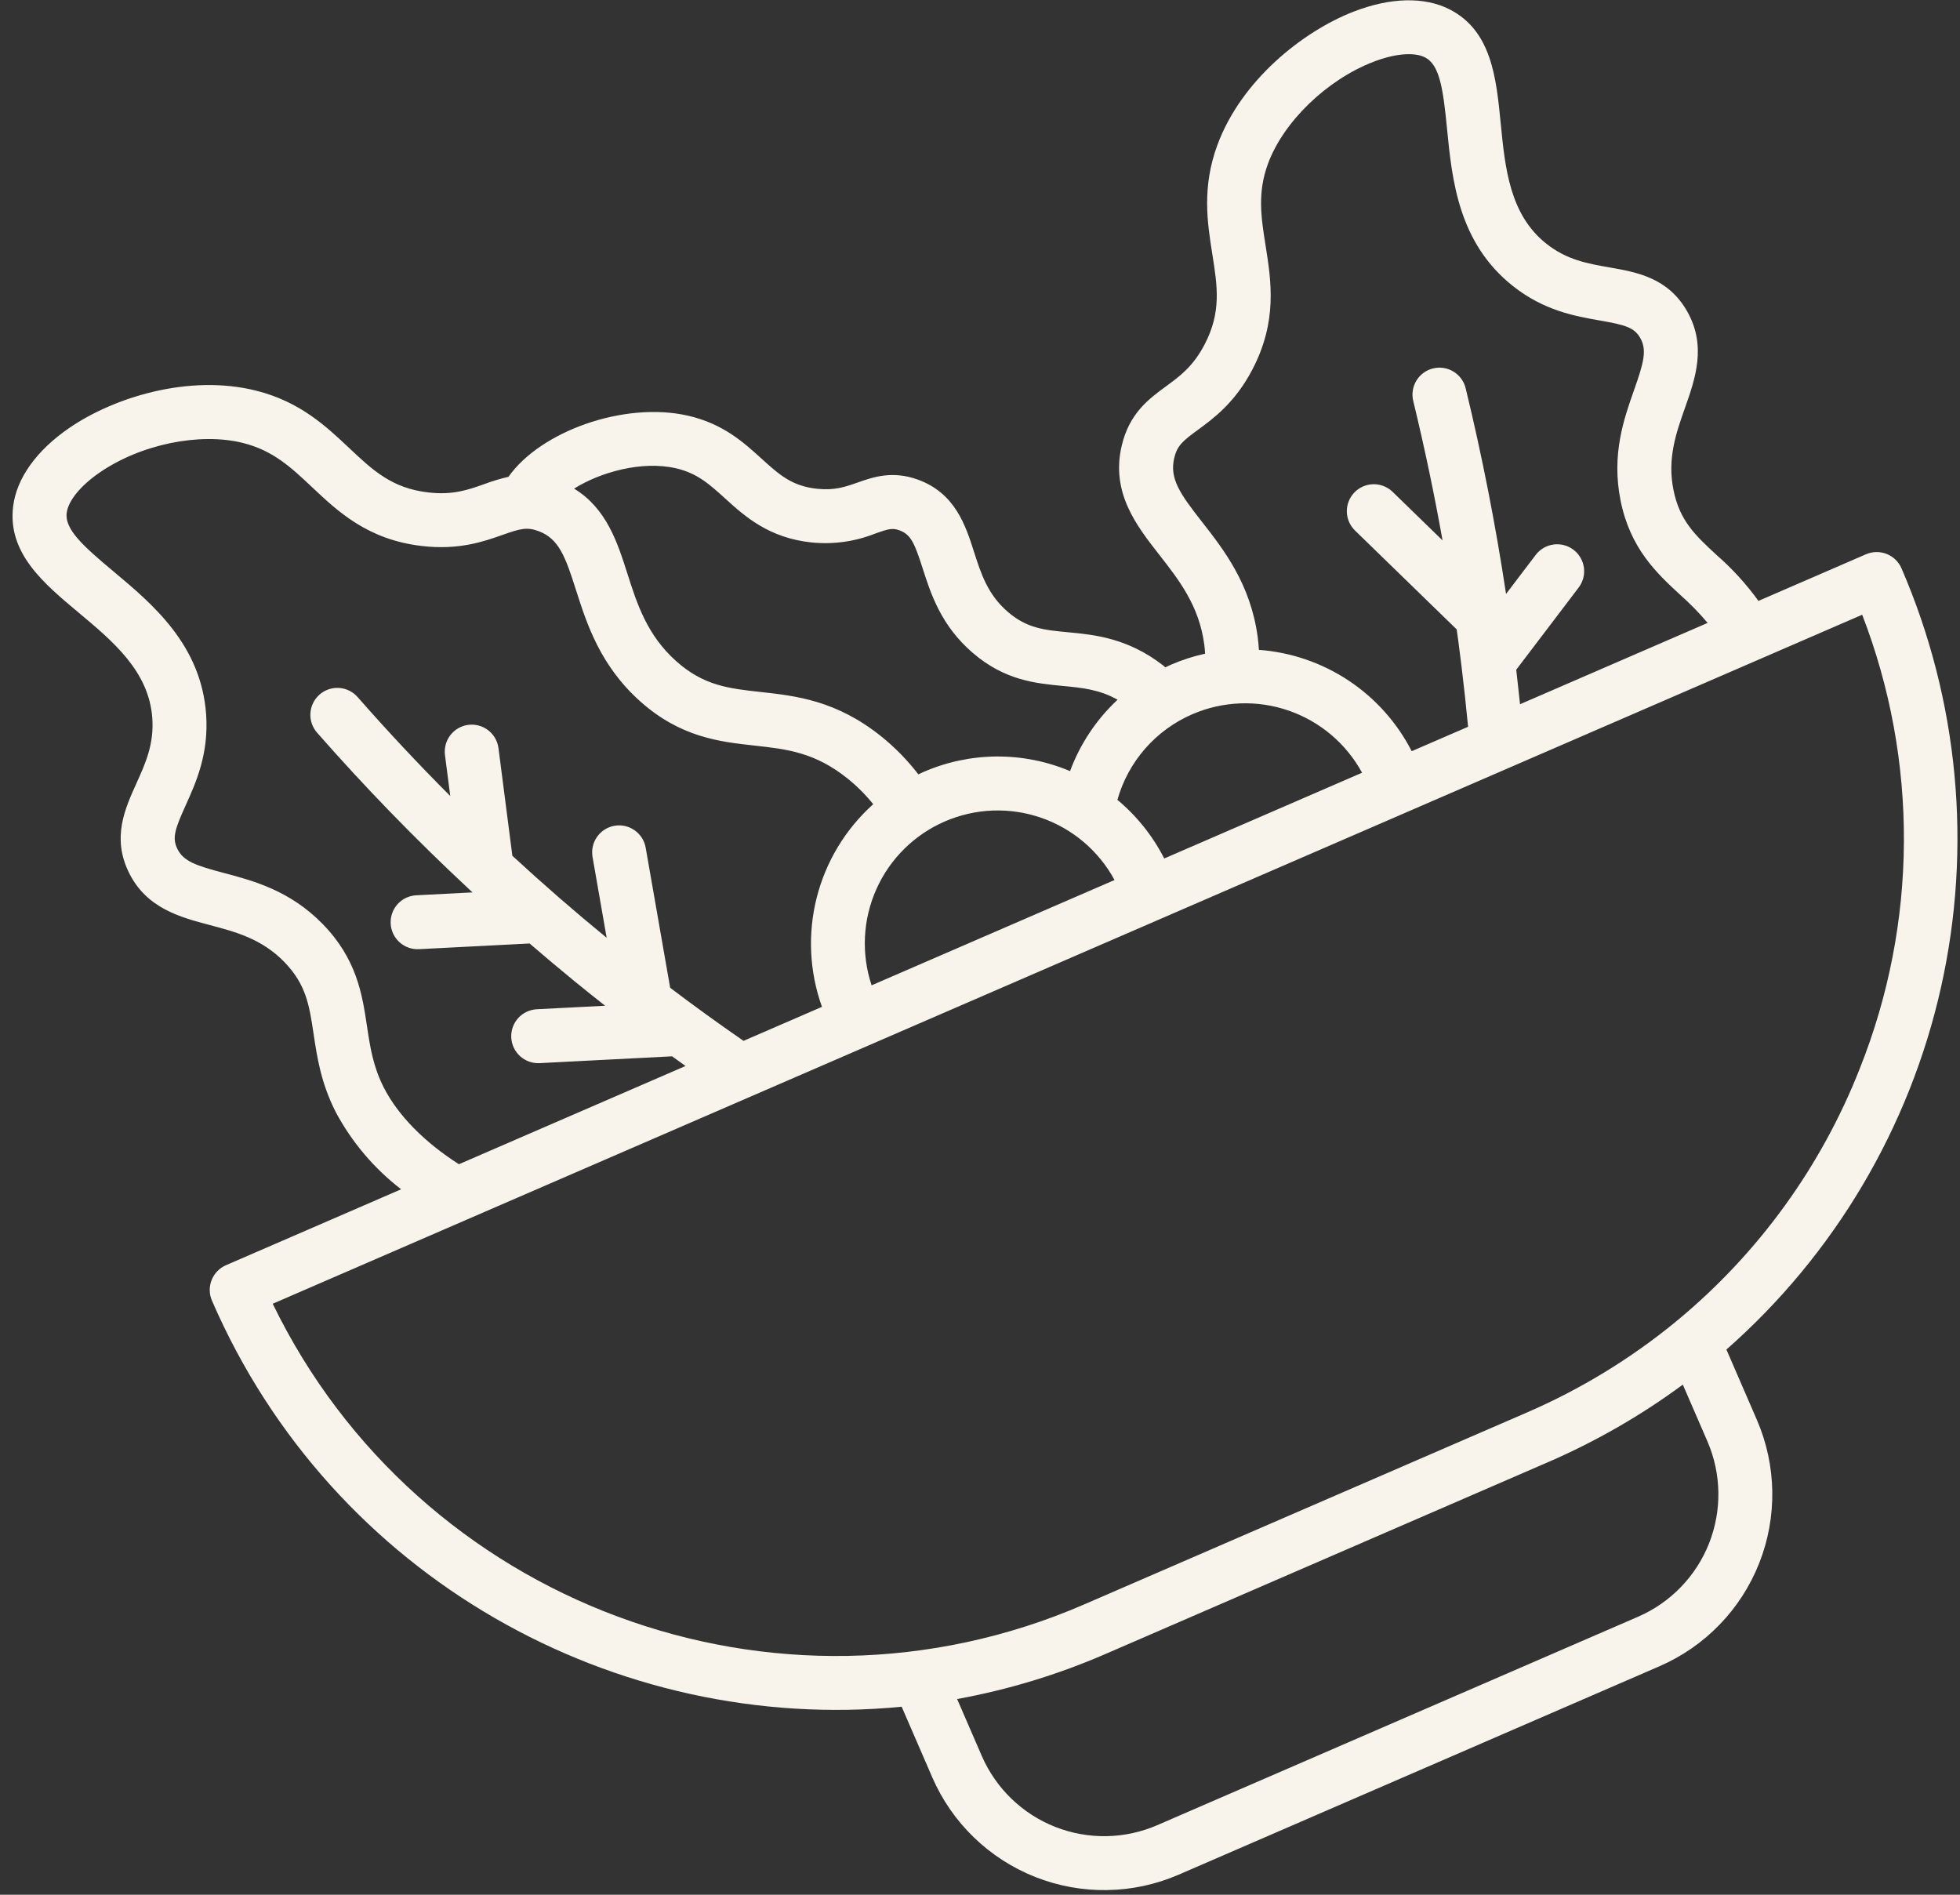 <svg width="150" height="145" viewBox="0 0 150 145" fill="none" xmlns="http://www.w3.org/2000/svg">
<rect x="0" y="0" width="150" height="145" fill="#333333" stroke="none"/>
<path d="M142.806 42.417L134.574 45.986C133.644 44.695 132.569 43.517 131.369 42.472C129.731 40.955 128.547 39.858 128.07 37.486C127.586 35.082 128.279 33.119 128.95 31.221C129.737 28.994 130.628 26.47 129.114 23.817C127.65 21.249 125.267 20.831 123.165 20.463C121.492 20.17 119.912 19.893 118.344 18.651C115.537 16.426 115.188 12.878 114.851 9.447C114.51 5.969 114.157 2.373 110.955 0.725C109.029 -0.266 106.411 -0.206 103.583 0.894C99.718 2.397 95 6.133 93.168 11.094C91.97 14.34 92.4 17.055 92.78 19.45C93.172 21.926 93.482 23.882 92.19 26.359C91.31 28.046 90.305 28.782 89.24 29.562C87.921 30.528 86.426 31.623 85.842 34.123C85.005 37.706 86.98 40.232 88.723 42.46C90.223 44.377 91.774 46.36 92.163 49.322C92.195 49.562 92.214 49.795 92.228 50.024C91.331 50.221 90.455 50.504 89.612 50.869C89.466 50.932 89.326 51.004 89.183 51.071C89.126 51.016 89.066 50.963 89.004 50.914C86.286 48.818 83.764 48.578 81.737 48.385C79.913 48.211 78.595 48.086 77.139 46.834C75.59 45.502 75.079 43.909 74.539 42.221C73.9 40.227 73.106 37.745 70.254 36.707C68.291 35.994 66.819 36.511 65.637 36.926C64.695 37.258 63.881 37.544 62.544 37.406C60.601 37.206 59.626 36.32 58.276 35.095C56.9 33.846 55.341 32.431 52.668 31.815C47.802 30.695 41.375 32.994 38.913 36.489C38.284 36.634 37.666 36.821 37.063 37.048C35.819 37.489 34.643 37.905 32.754 37.682C29.981 37.355 28.54 35.998 26.715 34.279C24.95 32.616 22.948 30.731 19.589 29.893C14.459 28.612 8.714 30.407 5.296 32.754C2.795 34.471 1.271 36.6 1.006 38.748C0.563 42.323 3.336 44.64 6.017 46.882C8.663 49.093 11.399 51.38 11.655 54.952C11.798 56.946 11.137 58.407 10.437 59.955C9.557 61.9 8.56 64.106 9.858 66.761C11.197 69.507 13.784 70.191 16.066 70.795C18.012 71.309 20.024 71.842 21.738 73.597C23.43 75.328 23.67 76.924 24.001 79.133C24.265 80.896 24.565 82.894 25.699 85.112C26.928 87.412 28.632 89.423 30.699 91.013L17.295 96.823C16.792 97.041 16.397 97.449 16.196 97.958C15.995 98.467 16.004 99.036 16.222 99.538C25.416 120.75 47.143 132.738 69.005 130.612L71.35 136.023C72.865 139.506 75.7 142.246 79.232 143.642C82.764 145.038 86.706 144.976 90.193 143.47L127.013 127.509C130.496 125.995 133.236 123.16 134.632 119.628C136.028 116.095 135.966 112.153 134.459 108.667L132.123 103.277C140.389 96.007 146.138 86.304 148.545 75.563C150.952 64.821 149.894 53.593 145.521 43.49C145.303 42.988 144.895 42.593 144.385 42.392C143.876 42.19 143.308 42.2 142.806 42.417ZM89.862 35.062C90.087 34.1 90.505 33.753 91.68 32.893C92.881 32.013 94.526 30.807 95.85 28.269C97.773 24.583 97.287 21.512 96.858 18.804C96.513 16.633 96.217 14.758 97.041 12.523C98.223 9.322 101.526 6.122 105.079 4.741C106.74 4.095 108.231 3.966 109.066 4.395C110.187 4.973 110.447 6.841 110.742 9.85C111.124 13.737 111.599 18.574 115.78 21.886C118.168 23.779 120.544 24.195 122.452 24.529C124.358 24.863 125.066 25.052 125.528 25.863C126.054 26.785 125.802 27.736 125.057 29.846C124.28 32.044 123.314 34.78 124.022 38.3C124.762 41.98 126.782 43.851 128.564 45.501C129.324 46.171 130.033 46.896 130.687 47.67L116.33 53.893C116.239 53.012 116.142 52.131 116.039 51.251L120.815 44.965C121.147 44.529 121.291 43.979 121.217 43.437C121.143 42.894 120.856 42.404 120.42 42.072C119.984 41.741 119.435 41.597 118.892 41.671C118.35 41.745 117.859 42.031 117.528 42.467L115.259 45.454C114.462 40.184 113.432 34.913 112.175 29.742C112.115 29.476 112.002 29.223 111.843 29.001C111.684 28.778 111.482 28.589 111.249 28.445C111.017 28.301 110.758 28.204 110.488 28.161C110.217 28.118 109.941 28.129 109.675 28.194C109.409 28.258 109.159 28.375 108.939 28.537C108.718 28.7 108.532 28.904 108.392 29.139C108.251 29.373 108.158 29.634 108.119 29.905C108.08 30.175 108.095 30.451 108.164 30.716C109.018 34.239 109.763 37.787 110.399 41.355L106.577 37.64C106.383 37.451 106.153 37.302 105.901 37.202C105.65 37.102 105.38 37.052 105.109 37.056C104.838 37.06 104.571 37.117 104.322 37.224C104.073 37.331 103.847 37.487 103.658 37.681C103.469 37.876 103.321 38.105 103.22 38.357C103.12 38.609 103.071 38.878 103.074 39.149C103.082 39.697 103.307 40.219 103.7 40.6L111.48 48.164C111.524 48.478 111.57 48.794 111.612 49.108C111.693 49.714 111.77 50.32 111.843 50.927L111.847 50.959C112.037 52.508 112.205 54.061 112.353 55.618L108.039 57.487C106.919 55.3 105.255 53.438 103.207 52.08C101.159 50.721 98.796 49.913 96.345 49.732C96.326 49.415 96.297 49.099 96.256 48.783C95.72 44.703 93.643 42.049 91.974 39.916C90.332 37.816 89.492 36.646 89.862 35.063L89.862 35.062ZM91.254 54.657C93.587 53.649 96.213 53.55 98.615 54.378C101.018 55.207 103.024 56.903 104.24 59.135L89.099 65.698C88.221 63.974 87.002 62.448 85.515 61.21C85.924 59.76 86.651 58.419 87.644 57.285C88.637 56.151 89.871 55.254 91.254 54.657ZM51.741 35.839C53.364 36.213 54.307 37.069 55.501 38.152C56.984 39.498 58.83 41.173 62.121 41.513C63.782 41.68 65.457 41.443 67.006 40.822C67.985 40.477 68.292 40.387 68.843 40.587C69.713 40.904 70.002 41.593 70.607 43.48C71.234 45.437 72.014 47.872 74.447 49.965C76.899 52.072 79.261 52.297 81.346 52.495C82.82 52.635 84.13 52.761 85.528 53.549C83.907 55.061 82.662 56.932 81.892 59.011C80.115 58.262 78.204 57.881 76.275 57.893C74.346 57.905 72.44 58.308 70.672 59.079C70.54 59.136 70.412 59.199 70.282 59.26C69.459 58.189 68.513 57.219 67.463 56.371C64.009 53.595 60.922 53.255 58.197 52.955C55.77 52.687 53.852 52.476 51.745 50.593C49.516 48.602 48.751 46.205 48.011 43.886C47.26 41.532 46.422 38.904 43.934 37.393C45.935 36.143 49.105 35.232 51.741 35.839ZM85.297 67.346L66.704 75.405C65.901 72.992 66.032 70.366 67.07 68.044C68.107 65.722 69.977 63.873 72.31 62.862C74.644 61.85 77.272 61.75 79.675 62.58C82.079 63.41 84.085 65.11 85.297 67.346ZM17.122 66.803C14.96 66.232 14.033 65.904 13.568 64.951C13.159 64.112 13.402 63.42 14.199 61.656C14.997 59.891 15.99 57.695 15.774 54.657C15.391 49.336 11.662 46.218 8.666 43.714C6.346 41.775 4.949 40.507 5.104 39.255C5.219 38.323 6.164 37.165 7.633 36.157C10.773 34.001 15.279 33.072 18.59 33.898C20.903 34.475 22.285 35.777 23.885 37.284C25.881 39.164 28.143 41.295 32.271 41.782C35.115 42.118 37.037 41.437 38.441 40.941C39.813 40.455 40.335 40.305 41.257 40.662C42.774 41.248 43.268 42.601 44.078 45.141C44.901 47.721 45.926 50.931 48.995 53.672C52.087 56.435 55.093 56.766 57.745 57.058C60.222 57.331 62.361 57.567 64.876 59.588C65.595 60.169 66.249 60.824 66.828 61.543C64.707 63.446 63.201 65.937 62.502 68.699C61.804 71.462 61.944 74.369 62.906 77.051L56.902 79.654C55.001 78.34 53.129 76.986 51.288 75.593L49.415 64.874C49.321 64.334 49.016 63.854 48.568 63.54C48.12 63.225 47.566 63.101 47.026 63.195C46.487 63.289 46.007 63.594 45.693 64.042C45.378 64.49 45.254 65.045 45.348 65.584L46.428 71.766C43.965 69.75 41.56 67.658 39.211 65.49L38.149 57.255C38.114 56.986 38.027 56.727 37.892 56.492C37.757 56.257 37.577 56.051 37.363 55.885C37.148 55.719 36.903 55.598 36.641 55.527C36.38 55.456 36.106 55.437 35.838 55.472C35.569 55.507 35.309 55.594 35.074 55.729C34.839 55.864 34.633 56.044 34.467 56.258C34.302 56.473 34.18 56.718 34.109 56.98C34.038 57.242 34.02 57.515 34.054 57.784L34.459 60.919C32.016 58.472 29.656 55.951 27.379 53.357C27.201 53.151 26.984 52.982 26.74 52.86C26.496 52.738 26.231 52.666 25.959 52.647C25.687 52.628 25.415 52.663 25.156 52.75C24.898 52.837 24.66 52.975 24.455 53.154C24.25 53.334 24.083 53.553 23.963 53.797C23.843 54.042 23.773 54.308 23.756 54.58C23.739 54.852 23.776 55.124 23.866 55.382C23.955 55.639 24.094 55.876 24.275 56.08C27.918 60.23 31.767 64.195 35.806 67.96C35.835 67.989 35.864 68.017 35.895 68.044C35.984 68.127 36.072 68.211 36.161 68.293L31.846 68.515C31.3 68.545 30.789 68.79 30.424 69.196C30.059 69.602 29.87 70.136 29.898 70.682C29.926 71.227 30.169 71.739 30.573 72.106C30.978 72.473 31.512 72.664 32.057 72.638L40.532 72.203C41.667 73.182 42.813 74.146 43.97 75.093C44.744 75.725 45.524 76.35 46.312 76.967L41.091 77.235C40.819 77.248 40.553 77.315 40.307 77.431C40.061 77.547 39.841 77.71 39.658 77.911C39.476 78.113 39.335 78.348 39.244 78.604C39.153 78.86 39.113 79.132 39.127 79.403C39.141 79.675 39.208 79.941 39.325 80.186C39.442 80.431 39.606 80.651 39.808 80.833C40.01 81.014 40.246 81.154 40.503 81.245C40.759 81.335 41.031 81.374 41.302 81.359L51.435 80.838C51.777 81.086 52.121 81.332 52.464 81.578L35.122 89.095C32.486 87.416 30.463 85.361 29.375 83.233C28.549 81.615 28.323 80.112 28.084 78.521C27.724 76.118 27.315 73.395 24.692 70.711C22.182 68.141 19.376 67.399 17.122 66.803ZM130.672 110.309C131.744 112.791 131.788 115.597 130.795 118.111C129.801 120.625 127.85 122.643 125.371 123.721L88.551 139.682C86.069 140.754 83.263 140.798 80.749 139.805C78.234 138.811 76.217 136.86 75.138 134.381L73.25 130.024C77.159 129.311 80.974 128.152 84.619 126.569L118.489 111.888C122.135 110.309 125.59 108.321 128.787 105.962L130.672 110.309ZM142.332 81.77C139.392 89.253 134.606 95.871 128.42 101.006C128.346 101.059 128.276 101.117 128.211 101.179C124.762 104.001 120.938 106.33 116.847 108.099L82.977 122.781C59.39 133.006 31.986 122.688 20.871 99.772L142.514 47.044C146.835 58.228 146.77 70.632 142.332 81.77Z" fill="#F8F4EC"/>
</svg>
